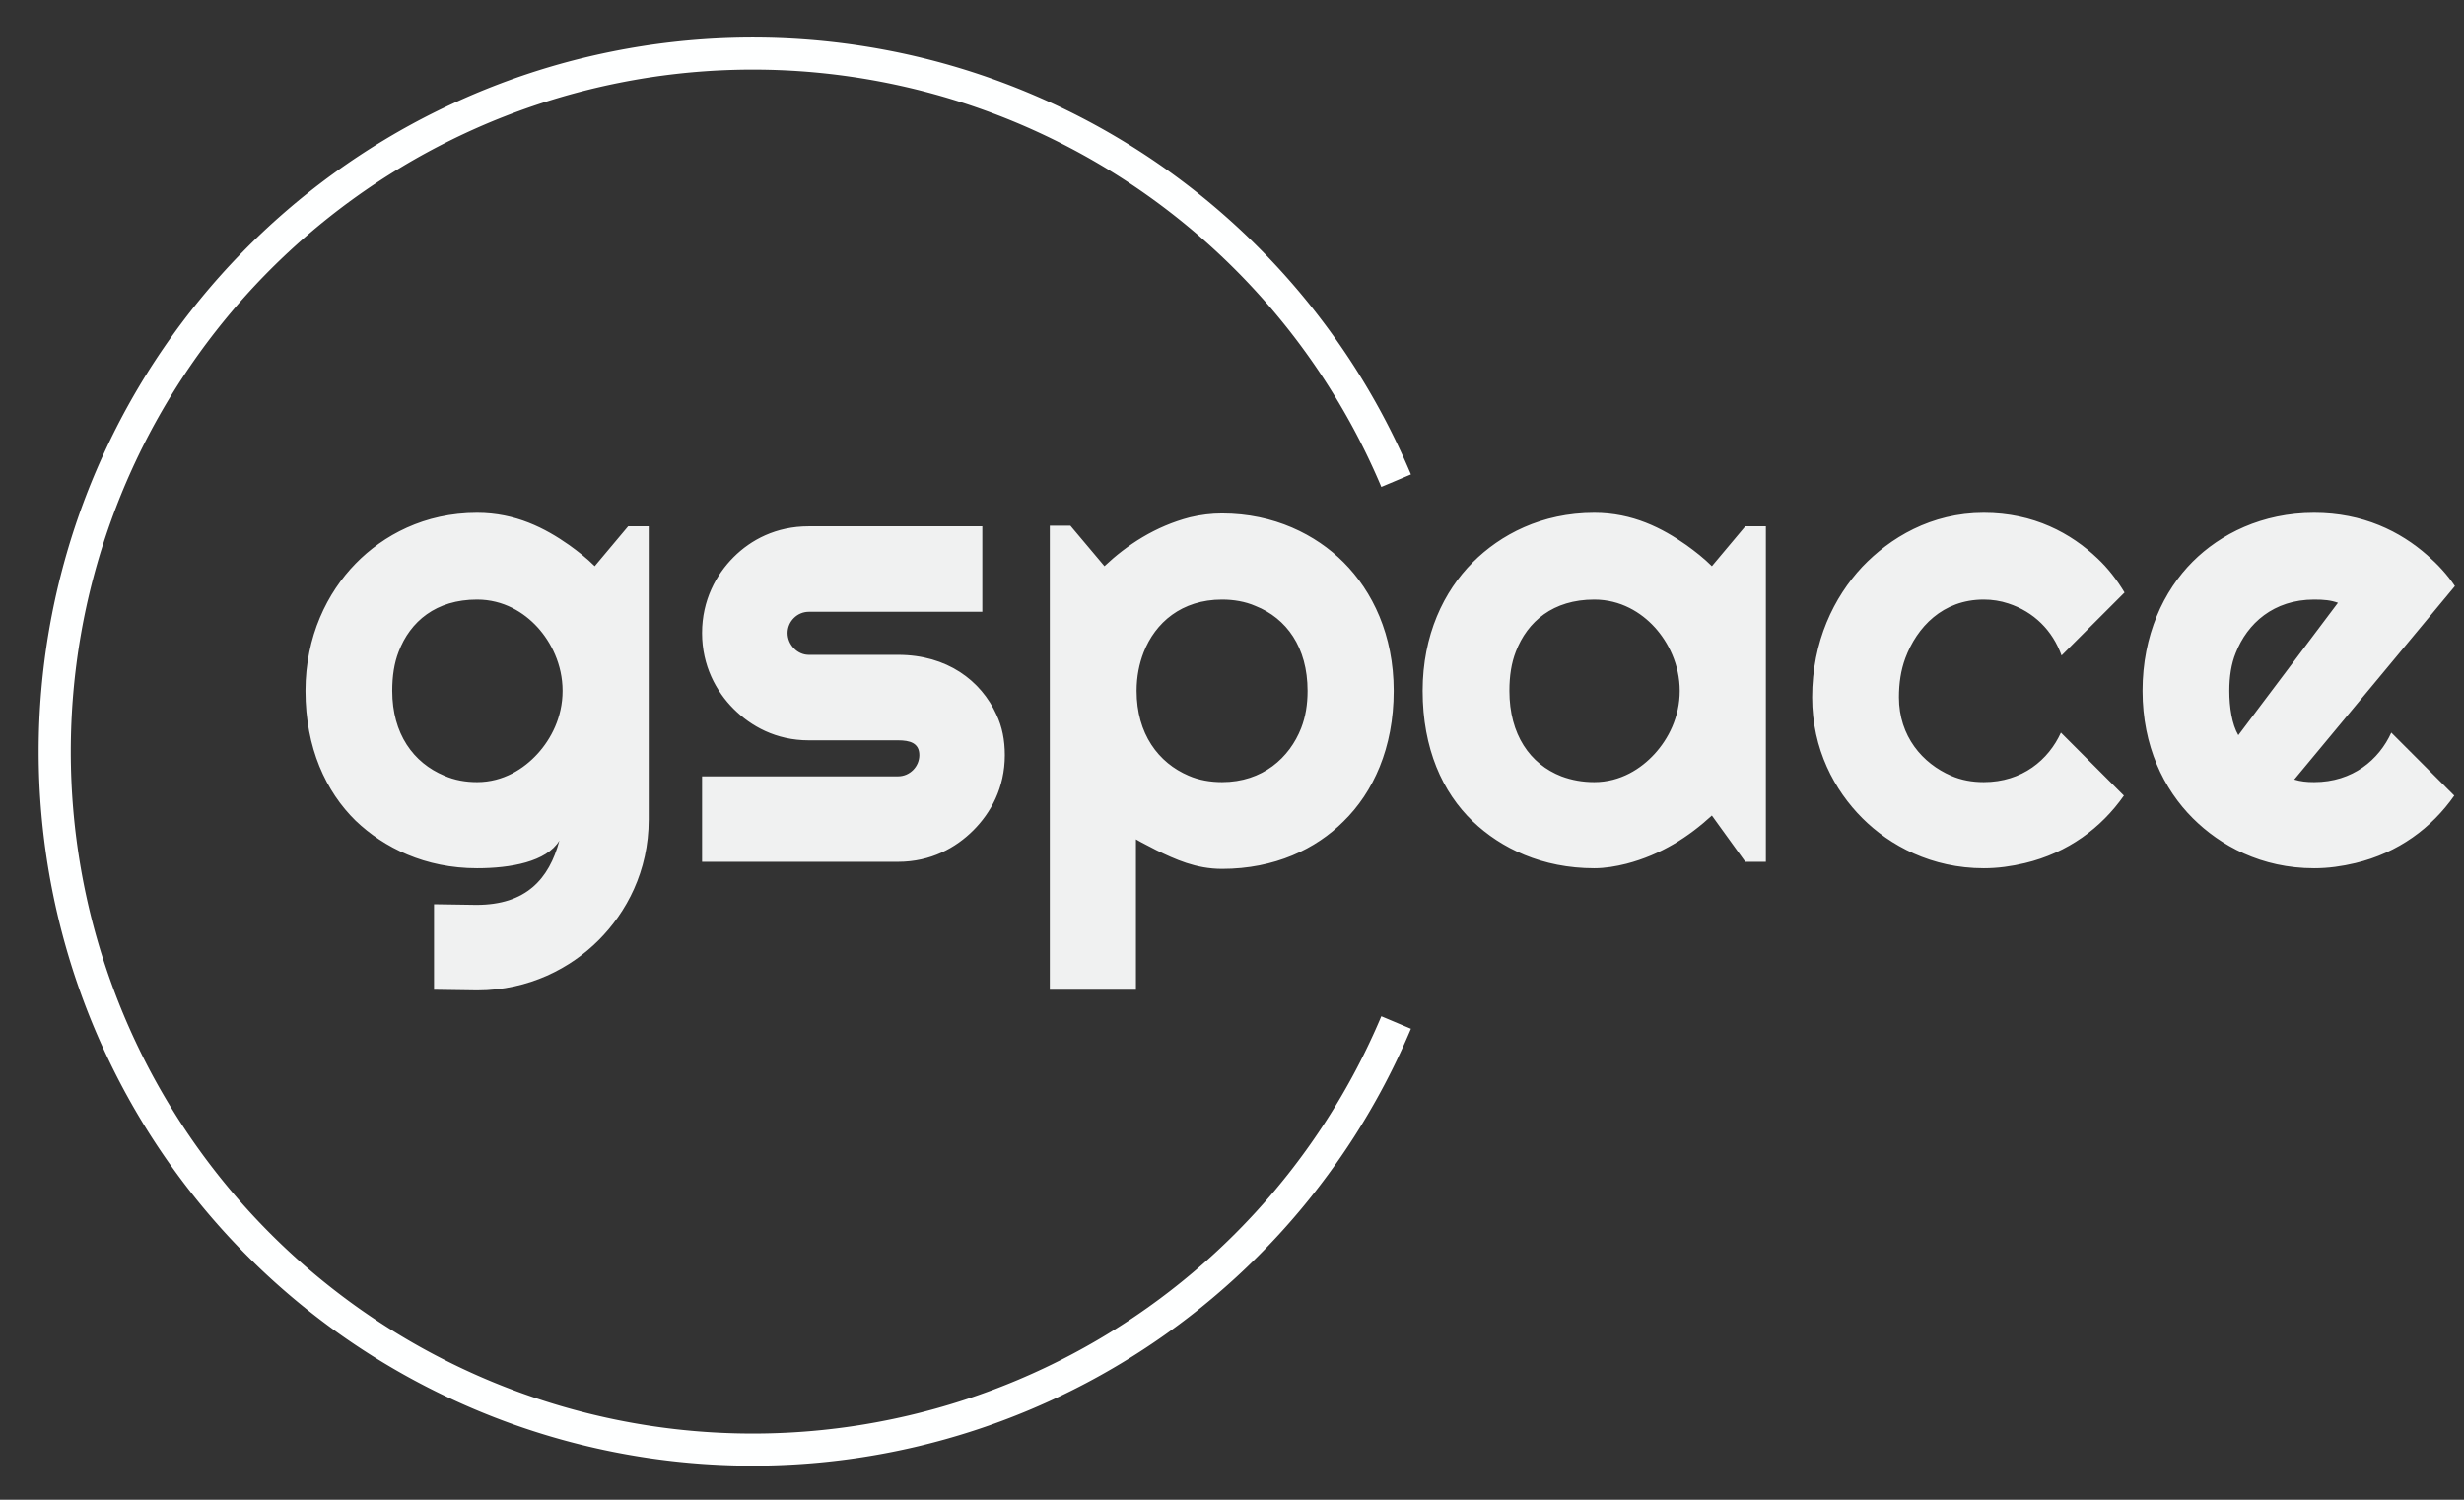 <svg data-v-0dd9719b="" version="1.0" xmlns="http://www.w3.org/2000/svg" xmlns:xlink="http://www.w3.org/1999/xlink"
  viewBox="0 0 230 140" preserveAspectRatio="xMidYMid meet" color-interpolation-filters="sRGB" style="margin: auto;">
  <rect x="0" y="0" width="230" height="140" fill="#333333" stroke="none"/>
  <g data-v-0dd9719b="" fill="#feffff" class="bordersvg b-d1" transform="translate(10,5)">
    <path fill-opacity="0" stroke="#feffff" stroke-width="3"
      d="M 120.32 39.87 A 65.16 65.16 0 1 0 120.32 90.45">
    </path>
    <g transform="translate(10,39.87)">
      <g>
        <rect data-gra="graph-name-bg" stroke-width="2" class="i-icon-bg" x="0" y="0" width="220.64"
          height="50.58" fill-opacity="0"></rect> <!----> <!---->
      </g>
      <g transform="translate(10,3)">
        <g data-gra="path-name" fill-rule="" class="tp-name" opacity="0.926"
          transform="matrix(1,0,0,1,-1.486,0)">
          <g transform="scale(1)">
            <g>
              <path
                d="M25.38-15.96C25.38-13.5 24.3-11.46 23.04-10.08 21.78-8.7 19.86-7.44 17.4-7.44 16.32-7.44 15.3-7.62 14.34-8.04 11.46-9.24 9.48-11.94 9.48-15.96 9.48-17.34 9.66-18.54 10.08-19.62 11.16-22.44 13.56-24.48 17.4-24.48 19.86-24.48 21.78-23.28 23.04-21.9 24.3-20.52 25.38-18.42 25.38-15.96ZM33.42-3.96L33.42-31.32 31.5-31.32 28.38-27.6C27.66-28.32 26.82-28.98 25.98-29.58 23.76-31.14 21-32.58 17.4-32.58 12.48-32.58 8.64-30.48 6.06-27.84 3.42-25.14 1.38-21.06 1.38-15.96 1.38-10.62 3.3-6.54 6.06-3.84 8.7-1.32 12.54 0.6 17.4 0.6 20.52 0.6 23.88 0 25.08-1.98 24.12 1.62 21.96 4.02 17.34 4.02L13.38 3.96 13.38 11.94 17.4 12C22.26 12 26.16 9.9 28.74 7.32 31.32 4.74 33.42 0.9 33.42-3.96ZM46.38-21.36C46.38-22.44 47.28-23.34 48.36-23.34L64.56-23.34 64.56-31.32 48.36-31.32C45.3-31.32 42.96-30.06 41.34-28.44 39.72-26.82 38.4-24.42 38.4-21.36 38.4-18.3 39.72-15.9 41.34-14.28 42.96-12.66 45.3-11.34 48.36-11.34L56.7-11.34C57.78-11.34 58.68-11.1 58.68-9.96 58.68-8.88 57.78-7.98 56.7-7.98L38.4-7.98 38.4 0 56.7 0C59.76 0 62.1-1.32 63.72-2.94 65.34-4.56 66.66-6.9 66.66-9.96 66.66-11.34 66.42-12.6 65.88-13.74 64.44-16.92 61.26-19.32 56.7-19.32L48.36-19.32C47.28-19.32 46.38-20.28 46.38-21.36ZM78.9 11.94L78.9-2.1C79.5-1.74 80.16-1.44 80.82-1.08 82.56-0.24 84.48 0.66 86.94 0.66 91.86 0.66 95.7-1.2 98.28-3.78 101.04-6.48 102.96-10.62 102.96-15.96 102.96-21.18 100.98-25.26 98.28-27.96 95.7-30.54 91.8-32.52 86.94-32.52 85.92-32.52 84.96-32.4 83.94-32.16 80.7-31.32 78.06-29.58 75.96-27.6L72.78-31.38 70.86-31.38 70.86 11.94ZM94.92-15.96C94.92-14.7 94.74-13.56 94.32-12.48 93.24-9.72 90.72-7.44 86.94-7.44 85.86-7.44 84.78-7.62 83.82-8.04 81-9.24 78.96-11.94 78.96-15.96 78.96-17.28 79.2-18.48 79.62-19.56 80.7-22.32 83.16-24.48 86.94-24.48 88.02-24.48 89.1-24.3 90.06-23.88 92.94-22.74 94.92-20.04 94.92-15.96ZM137.7 0L137.7-31.32 135.78-31.32 132.66-27.6C131.94-28.32 131.1-28.98 130.26-29.58 128.04-31.14 125.28-32.58 121.68-32.58 116.76-32.58 112.92-30.54 110.34-27.96 107.64-25.26 105.66-21.18 105.66-15.96 105.66-10.56 107.52-6.48 110.34-3.78 112.98-1.26 116.82 0.6 121.68 0.6 122.7 0.6 123.72 0.42 124.68 0.18 127.92-0.66 130.5-2.34 132.66-4.32L135.78 0ZM129.66-15.96C129.66-13.5 128.58-11.46 127.32-10.08 126.06-8.7 124.14-7.44 121.68-7.44 120.6-7.44 119.58-7.62 118.62-7.98 115.68-9.12 113.76-11.88 113.76-15.96 113.76-17.34 113.94-18.54 114.36-19.62 115.44-22.44 117.84-24.48 121.68-24.48 124.14-24.48 126.06-23.28 127.32-21.9 128.58-20.52 129.66-18.42 129.66-15.96ZM158.04-24.48C158.82-24.48 159.6-24.36 160.32-24.12 162.72-23.34 164.46-21.6 165.3-19.26L171.18-25.14C170.46-26.34 169.62-27.42 168.66-28.32 166.2-30.66 162.72-32.58 158.04-32.58 153.12-32.58 149.28-30.24 146.7-27.54 144.06-24.72 142.02-20.58 142.02-15.36 142.02-10.5 144.12-6.66 146.7-4.08 149.28-1.5 153.18 0.6 158.04 0.6 159.36 0.6 160.62 0.42 161.88 0.12 165.9-0.84 169.02-3.18 171.12-6.18L165.24-12.06C164.1-9.54 161.64-7.44 158.04-7.44 156.96-7.44 155.94-7.62 154.98-8.04 152.34-9.18 150.12-11.7 150.12-15.36 150.12-16.68 150.3-17.88 150.72-19.02 151.8-21.9 154.2-24.48 158.04-24.48ZM187.02-7.68L202.02-25.74C201.3-26.82 200.4-27.78 199.44-28.62 196.92-30.84 193.44-32.58 188.88-32.58 184.02-32.58 180.12-30.6 177.54-28.02 174.84-25.32 172.86-21.18 172.86-15.96 172.86-10.8 174.84-6.78 177.54-4.08 180.12-1.5 183.96 0.6 188.88 0.6 190.2 0.6 191.46 0.42 192.72 0.12 196.74-0.84 199.86-3.18 201.96-6.18L196.08-12.06C194.94-9.54 192.48-7.44 188.88-7.44 188.16-7.44 187.62-7.5 187.02-7.68ZM191.1-24.18L181.8-11.82C181.2-12.84 180.96-14.46 180.96-15.96 180.96-17.28 181.14-18.48 181.56-19.5 182.64-22.26 185.1-24.48 188.88-24.48 189.78-24.48 190.44-24.42 191.1-24.18Z"
                transform="translate(-1.38, 32.58)"></path>
            </g> <!----> <!----> <!----> <!----> <!----> <!----> <!---->
          </g>
        </g> <!---->
      </g>
    </g>
  </g>
  <defs v-gra="od"></defs>
</svg>